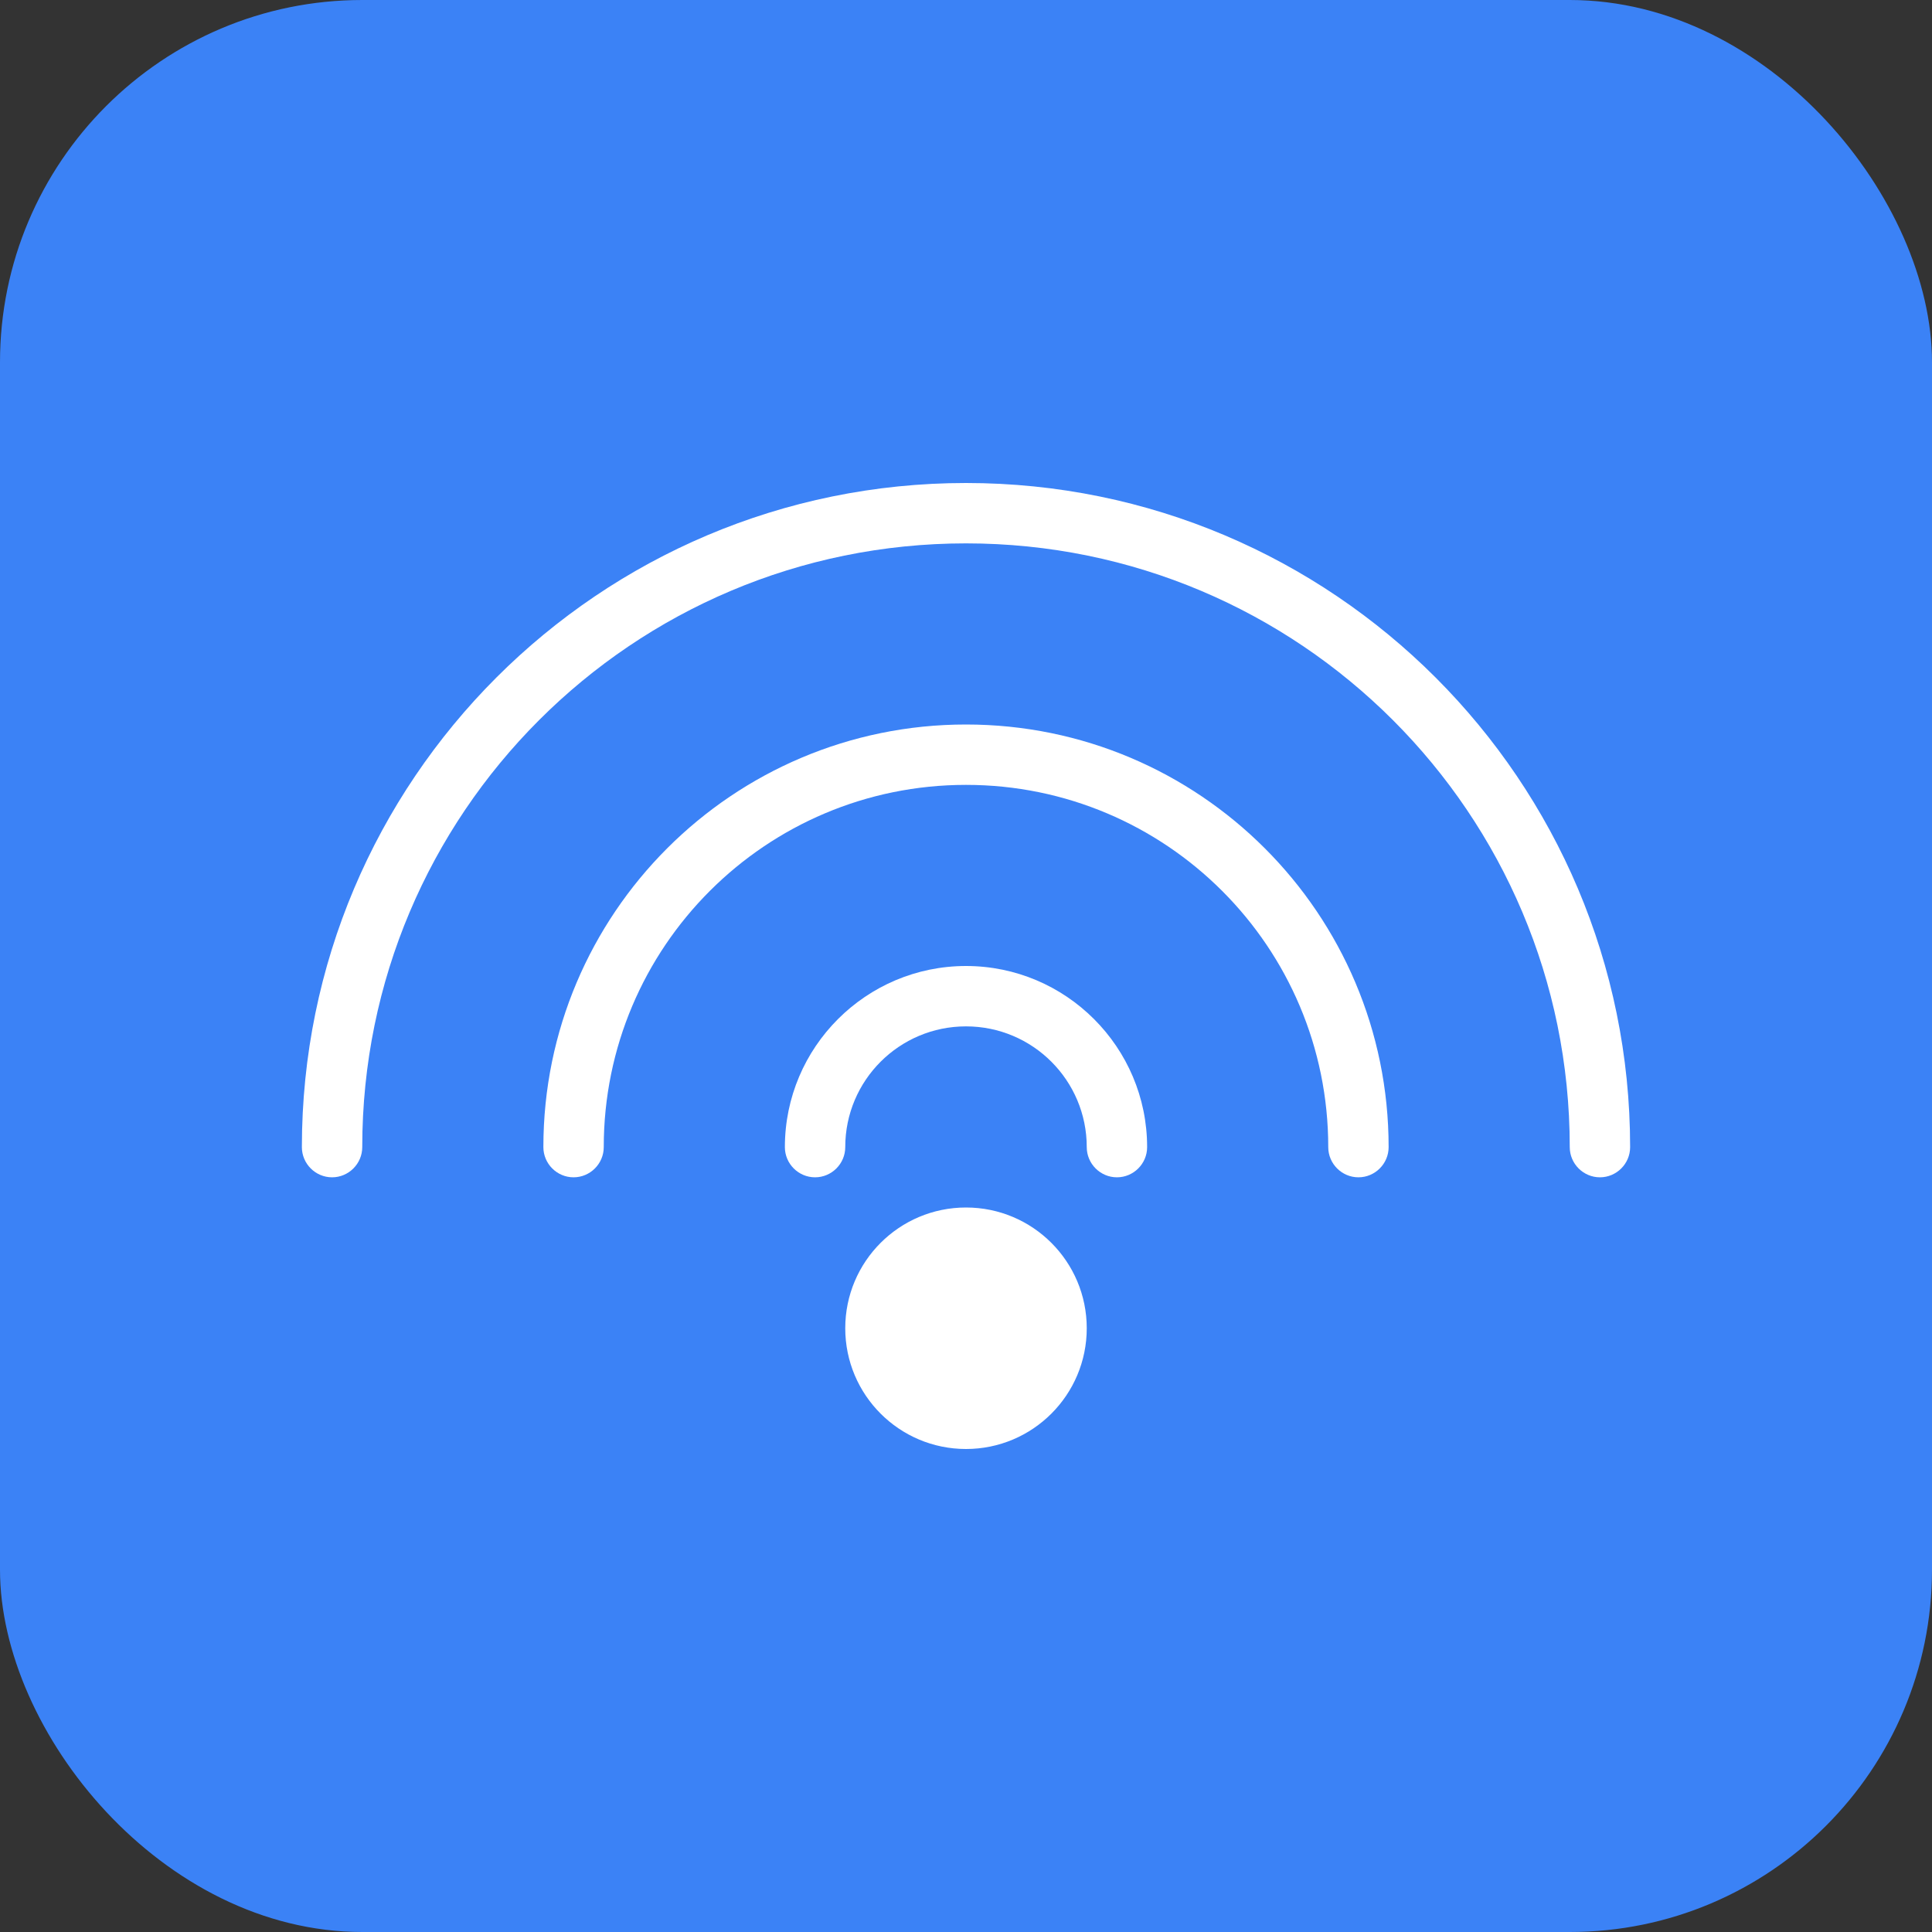 <svg width="64" height="64" viewBox="0 0 64 64" fill="none" xmlns="http://www.w3.org/2000/svg">
  <rect x="0" y="0" width="64" height="64" fill="#333333" stroke="none"/>
  <!-- Fundo azul -->
  <rect width="64" height="64" rx="12" fill="#3b82f6"/>
  
  <!-- Símbolo WiFi simplificado -->
  <g fill="white">
    <!-- Arco externo -->
    <path d="M32 16C44.15 16 54 25.85 54 38C54 38.55 53.55 39 53 39C52.45 39 52 38.55 52 38C52 26.95 43.05 18 32 18C20.95 18 12 26.95 12 38C12 38.55 11.55 39 11 39C10.45 39 10 38.55 10 38C10 25.85 19.85 16 32 16Z"/>
    
    <!-- Arco médio -->
    <path d="M32 24C39.73 24 46 30.27 46 38C46 38.55 45.55 39 45 39C44.45 39 44 38.55 44 38C44 31.37 38.63 26 32 26C25.37 26 20 31.37 20 38C20 38.55 19.55 39 19 39C18.45 39 18 38.55 18 38C18 30.27 24.27 24 32 24Z"/>
    
    <!-- Arco interno -->
    <path d="M32 32C35.31 32 38 34.69 38 38C38 38.55 37.55 39 37 39C36.45 39 36 38.55 36 38C36 35.79 34.21 34 32 34C29.79 34 28 35.79 28 38C28 38.55 27.55 39 27 39C26.45 39 26 38.55 26 38C26 34.69 28.69 32 32 32Z"/>
    
    <!-- Ponto central -->
    <circle cx="32" cy="44" r="4"/>
  </g>
</svg>